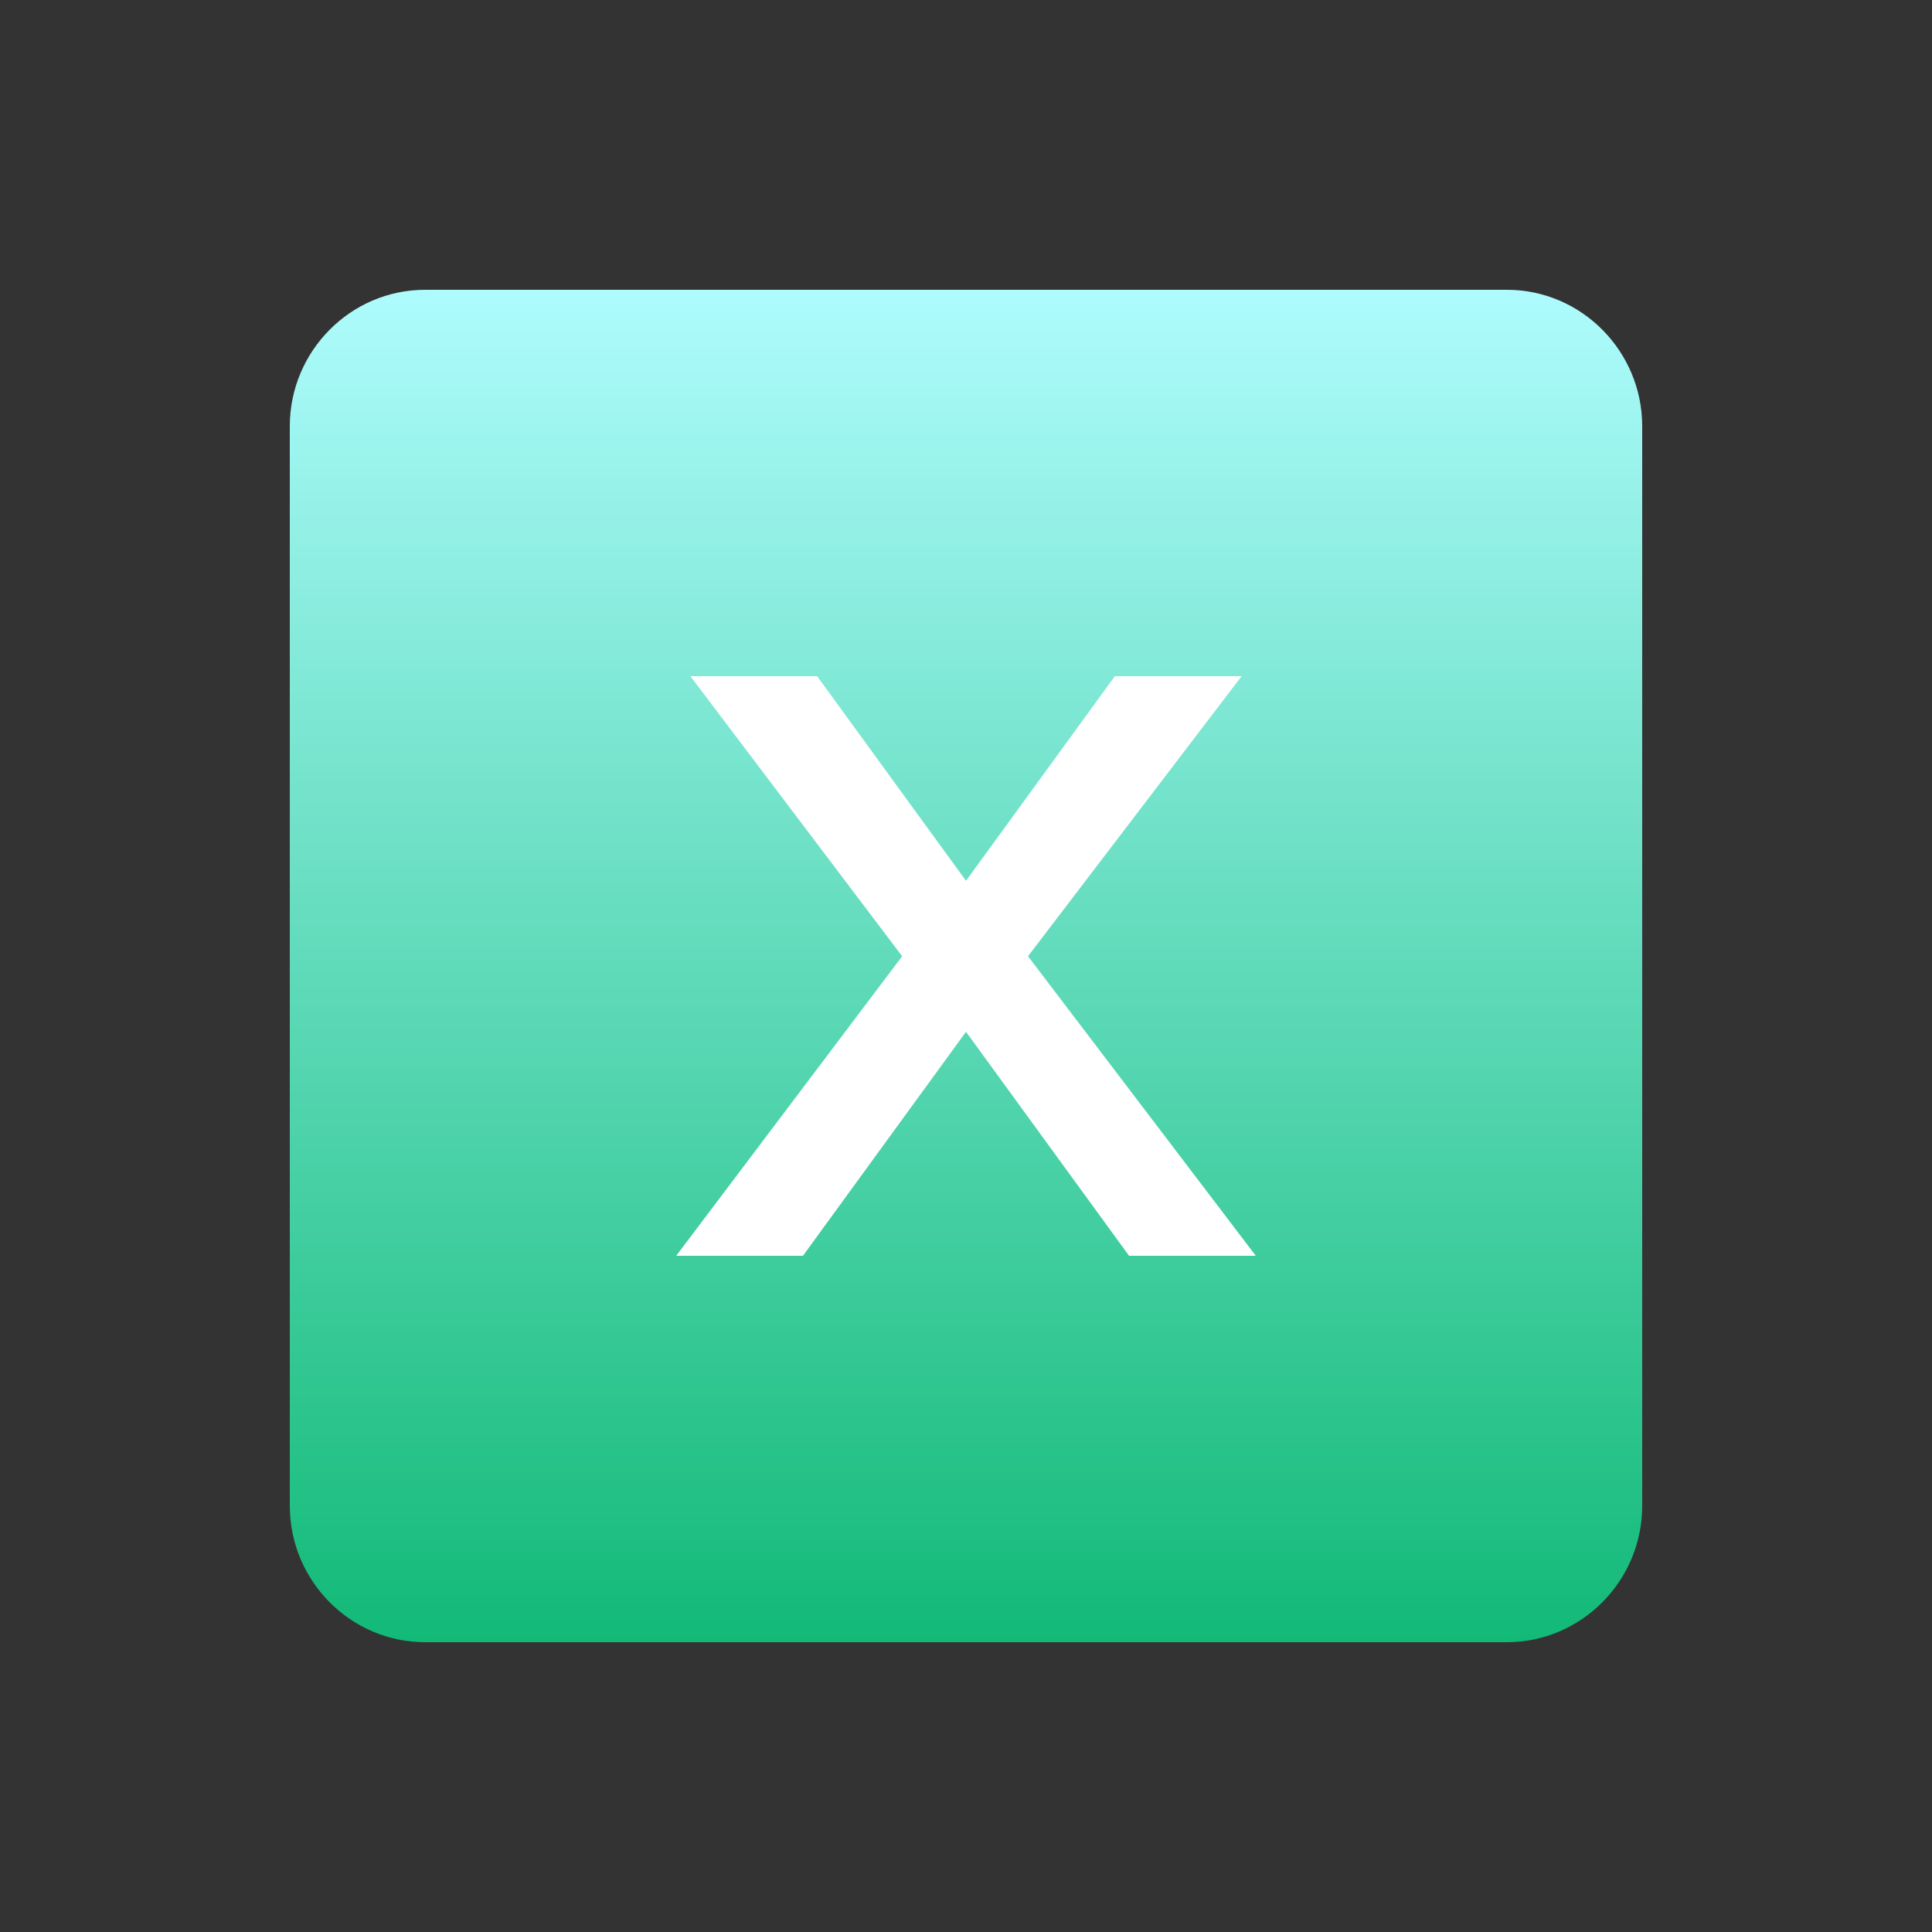 <?xml version="1.0" encoding="UTF-8"?>
<svg width="20px" height="20px" viewBox="0 0 20 20" version="1.1" xmlns="http://www.w3.org/2000/svg" xmlns:xlink="http://www.w3.org/1999/xlink">
    <rect x="0" y="0" width="20" height="20" fill="#333333" stroke="none"/>
    <title>切片</title>
    <defs>
        <linearGradient x1="50%" y1="0%" x2="50%" y2="100%" id="linearGradient-1">
            <stop stop-color="#AFFCFE" offset="0%"></stop>
            <stop stop-color="#11B976" offset="100%"></stop>
        </linearGradient>
    </defs>
    <g id="2-项目" stroke="none" stroke-width="1" fill="none" fill-rule="evenodd">
        <g id="画板" transform="translate(-60, -182)">
            <g id="icon_excel" transform="translate(60, 182)">
                <rect id="矩形" fill="#DEDEDE" opacity="0" x="0" y="0" width="20" height="20"></rect>
                <path d="M15.6,17 L4.4,17 C3.63,17 3,16.365 3,15.588 L3,4.412 C3,3.635 3.63,3 4.4,3 L15.6,3 C16.37,3 17,3.635 17,4.412 L17,15.588 C17,16.365 16.37,17 15.6,17 Z" id="Fill-3" fill="url(#linearGradient-1)"></path>
                <polygon id="路径" fill="#FFFFFF" fill-rule="nonzero" points="7.147 7 9.339 9.899 7 13 8.312 13 10 10.681 11.688 13 13 13 10.642 9.899 12.853 7 11.541 7 10 9.118 8.459 7"></polygon>
            </g>
        </g>
    </g>
</svg>